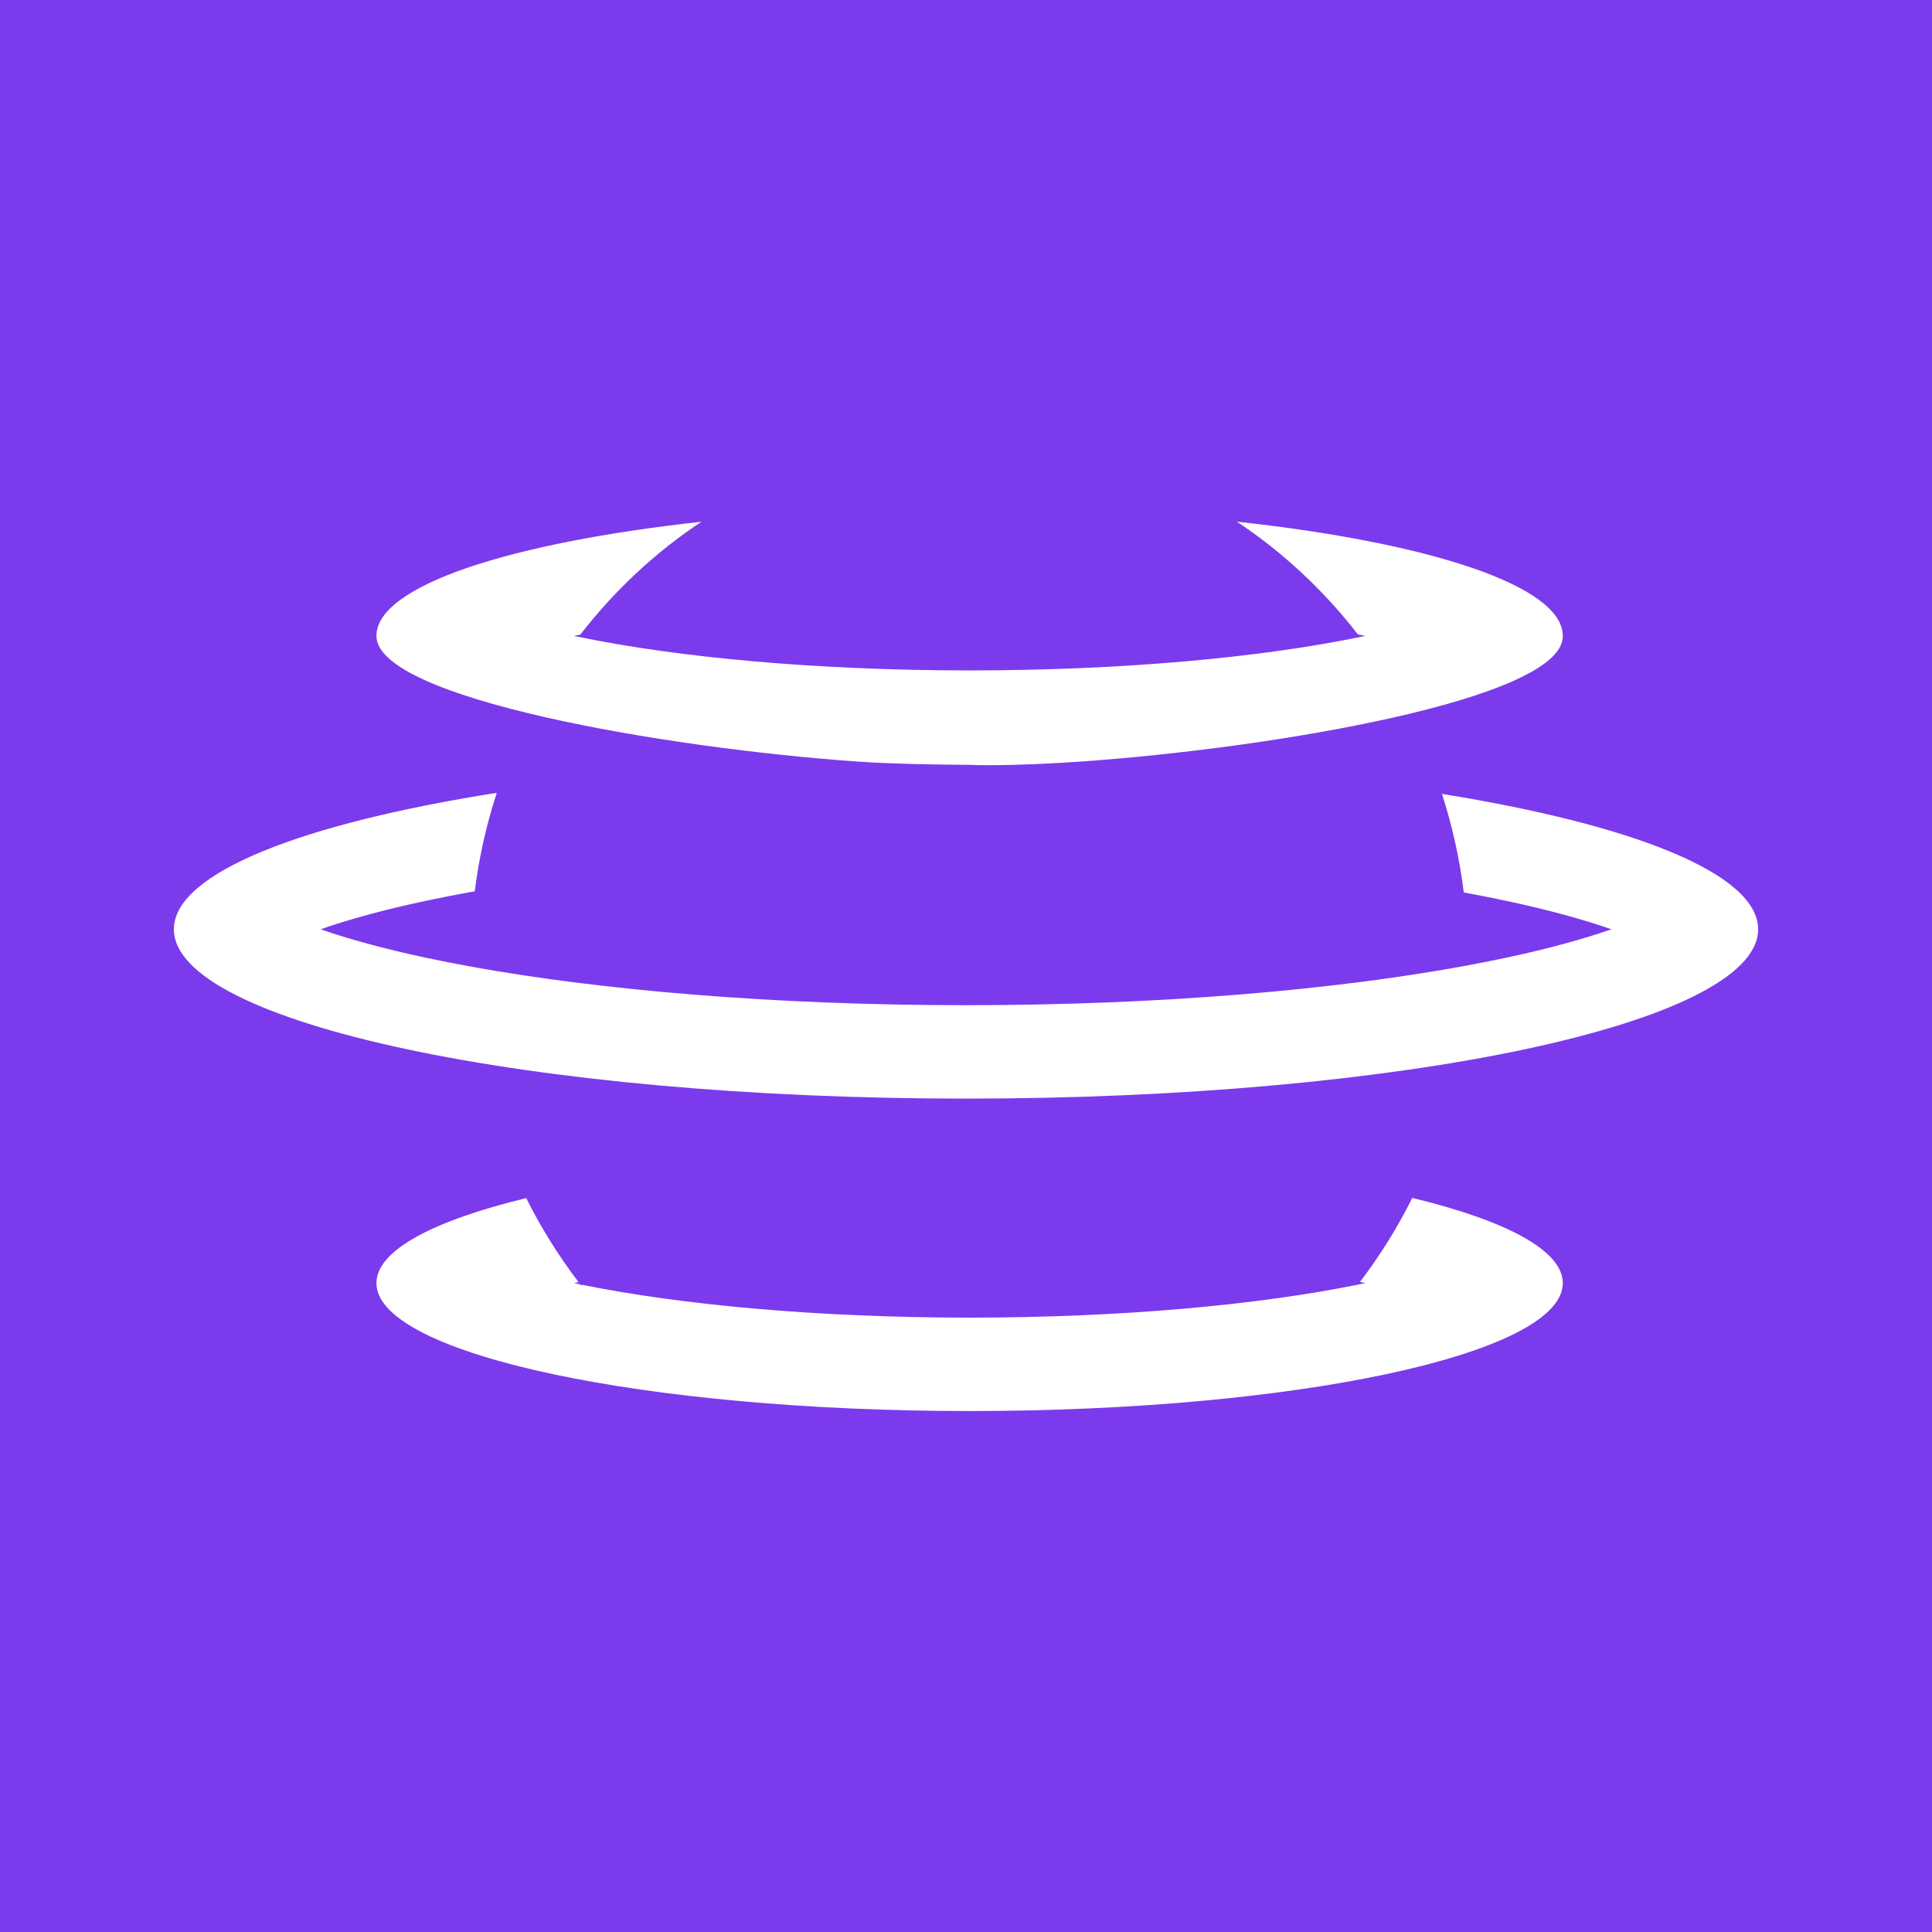 <svg width="100" height="100" viewBox="0 0 100 100" fill="none" xmlns="http://www.w3.org/2000/svg">
<rect x="0" y="0" width="100" height="100" fill="#333333" stroke="none"/>
<g clip-path="url(#clip0_631_91)">
<rect width="100" height="100" fill="#7C3AED"/>
<path d="M77.974 46.63C77.267 46.478 76.53 46.333 75.766 46.193C75.547 44.434 75.165 42.728 74.636 41.093C84.574 42.692 91 45.235 91 48.099C91 48.131 90.999 48.163 90.998 48.195C90.761 52.991 72.496 56.864 50 56.864C27.356 56.864 9 52.94 9 48.1C9 48.07 9.001 48.04 9.002 48.011C9.134 45.15 15.679 42.617 25.713 41.037C25.18 42.67 24.795 44.374 24.573 46.132C23.687 46.29 22.837 46.456 22.026 46.63C20.964 46.856 19.991 47.091 19.11 47.329V47.33C18.169 47.584 17.331 47.842 16.595 48.099C18.02 48.597 19.83 49.099 22.026 49.568C22.77 49.727 23.547 49.88 24.354 50.027V50.028C31.139 51.259 40.093 52.029 50 52.029C60.069 52.029 69.154 51.233 75.978 49.967V49.966C76.667 49.838 77.332 49.705 77.974 49.568C80.171 49.099 81.982 48.597 83.407 48.099C81.982 47.6 80.171 47.099 77.974 46.63Z" fill="white"/>
<path d="M80.888 32.982C80.889 32.959 80.89 32.937 80.89 32.914C80.89 30.329 74.026 28.091 64.017 27C66.399 28.579 68.515 30.553 70.281 32.834C70.411 32.86 70.539 32.887 70.666 32.914C70.574 32.933 70.481 32.953 70.387 32.972L70.388 32.973C65.288 34.022 58.172 34.701 50.187 34.701C42.182 34.701 35.051 34.018 29.948 32.965L29.949 32.964C29.868 32.947 29.787 32.931 29.707 32.914C29.818 32.89 29.929 32.867 30.041 32.844C31.806 30.562 33.922 28.586 36.305 27.006C26.323 28.099 19.484 30.334 19.484 32.914V32.914L19.484 32.915C19.484 36.143 34.348 38.709 44.367 39.418C46.609 39.577 50.12 39.588 50.12 39.588C51.358 39.642 53.615 39.578 55.848 39.424C65.921 38.73 80.74 36.192 80.888 32.982Z" fill="white"/>
<path d="M19.484 66.412C19.484 64.724 22.414 63.183 27.237 62.013C28.006 63.557 28.916 65.012 29.947 66.362C29.867 66.379 29.787 66.395 29.708 66.412C29.817 66.435 29.927 66.458 30.038 66.481C30.046 66.49 30.053 66.5 30.06 66.509H30.17C35.257 67.536 42.298 68.2 50.187 68.2C58.076 68.2 65.118 67.536 70.204 66.509H70.271C70.275 66.503 70.28 66.497 70.284 66.492C70.413 66.465 70.541 66.439 70.667 66.412C70.575 66.393 70.483 66.373 70.39 66.354C71.421 65.004 72.33 63.548 73.099 62.004C77.945 63.175 80.89 64.719 80.89 66.412C80.89 66.445 80.889 66.477 80.887 66.509C80.65 70.122 66.996 73.035 50.187 73.035C33.378 73.035 19.724 70.122 19.487 66.509C19.485 66.477 19.484 66.445 19.484 66.412Z" fill="white"/>
</g>
<defs>
<clipPath id="clip0_631_91">
<rect width="100" height="100" fill="white"/>
</clipPath>
</defs>
</svg>
